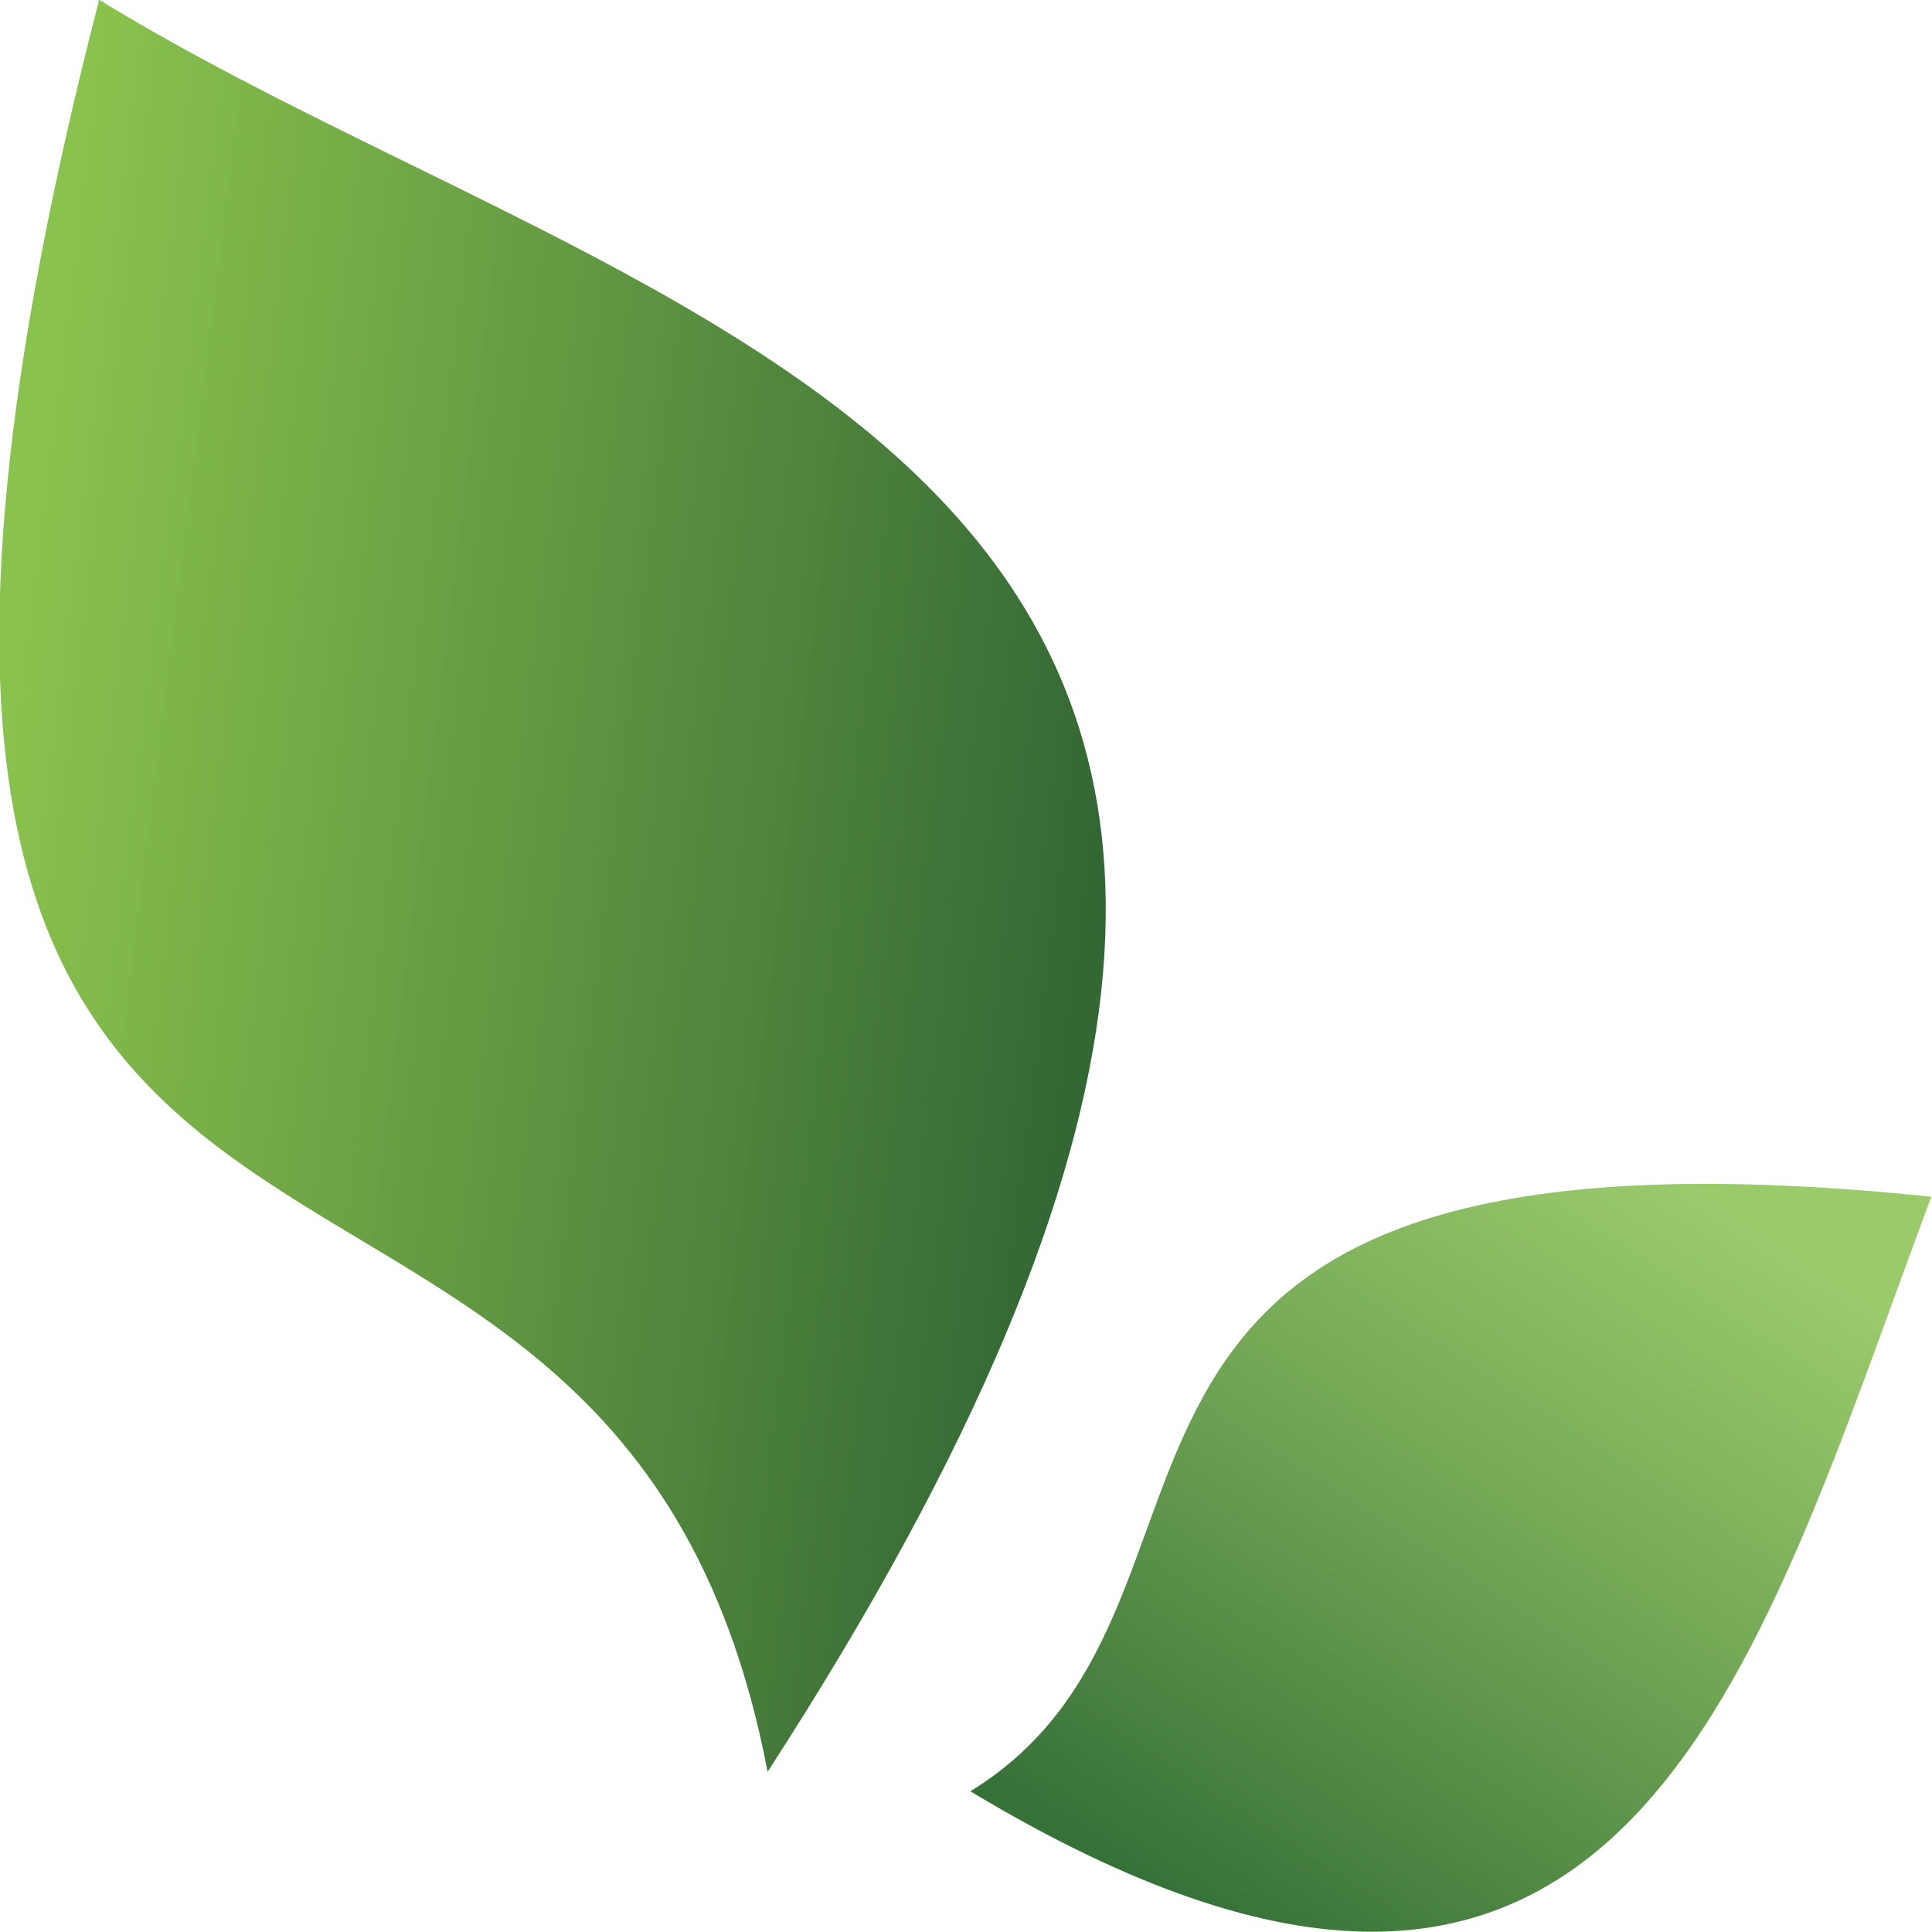 <?xml version="1.0" encoding="UTF-8" standalone="no"?>
<!-- Created with Inkscape (http://www.inkscape.org/) -->

<svg
   xmlns:dc="http://purl.org/dc/elements/1.1/"
   xmlns:cc="http://creativecommons.org/ns#"
   xmlns:rdf="http://www.w3.org/1999/02/22-rdf-syntax-ns#"
   xmlns:svg="http://www.w3.org/2000/svg"
   xmlns="http://www.w3.org/2000/svg"
   xmlns:xlink="http://www.w3.org/1999/xlink"
   xmlns:sodipodi="http://sodipodi.sourceforge.net/DTD/sodipodi-0.dtd"
   xmlns:inkscape="http://www.inkscape.org/namespaces/inkscape"
   width="64"
   height="64"
   viewBox="0 0 210 297"
   version="1.1"
   id="svg8"
   inkscape:export-filename="C:\Users\admin\OneDrive\Documents\School\Improved SIS\icon64.png"
   inkscape:export-xdpi="96"
   inkscape:export-ydpi="96"
   inkscape:version="0.92.2 (5c3e80d, 2017-08-06)"
   sodipodi:docname="icon.svg">
  <defs
     id="defs2">
    <linearGradient
       id="linearGradient4541"
       inkscape:collect="always">
      <stop
         id="stop4537"
         offset="0"
         style="stop-color:#80bd3f;stop-opacity:0.929" />
      <stop
         id="stop4539"
         offset="1"
         style="stop-color:#2e6430;stop-opacity:0.976" />
    </linearGradient>
    <linearGradient
       inkscape:collect="always"
       id="linearGradient4533">
      <stop
         style="stop-color:#336f35;stop-opacity:0.984"
         offset="0"
         id="stop4529" />
      <stop
         style="stop-color:#7ebb40;stop-opacity:0.776"
         offset="1"
         id="stop4531" />
    </linearGradient>
    <linearGradient
       inkscape:collect="always"
       xlink:href="#linearGradient4541"
       id="linearGradient4527"
       x1="93.845"
       y1="127.021"
       x2="128.743"
       y2="131.46"
       gradientUnits="userSpaceOnUse"
       gradientTransform="matrix(4.766,0,0,4.885,-488.809,-508.958)" />
    <linearGradient
       inkscape:collect="always"
       xlink:href="#linearGradient4533"
       id="linearGradient4535"
       x1="133.355"
       y1="165.109"
       x2="148.352"
       y2="141.485"
       gradientUnits="userSpaceOnUse"
       gradientTransform="matrix(4.766,0,0,4.885,-488.809,-508.958)" />
  </defs>
  <sodipodi:namedview
     id="base"
     pagecolor="#ffffff"
     bordercolor="#666666"
     borderopacity="1.0"
     inkscape:pageopacity="0.0"
     inkscape:pageshadow="2"
     inkscape:zoom="5.2208051"
     inkscape:cx="0.37518277"
     inkscape:cy="23.849224"
     inkscape:document-units="mm"
     inkscape:current-layer="layer1"
     showgrid="false"
     inkscape:window-width="1366"
     inkscape:window-height="715"
     inkscape:window-x="-8"
     inkscape:window-y="-8"
     inkscape:window-maximized="1" />
  <g
     inkscape:label="Layer 1"
     inkscape:groupmode="layer"
     id="layer1">
    <path
       style="fill:url(#linearGradient4527);fill-opacity:1;stroke:none;stroke-width:1.277px;stroke-linecap:butt;stroke-linejoin:miter;stroke-opacity:1"
       d="M -28.257,-0.04 C 59.835,54.103 204.72,71.297 74.503,272.374 50.095,144.649 -89.375,236.924 -28.257,-0.04 Z"
       id="path4515"
       inkscape:connector-curvature="0"
       sodipodi:nodetypes="ccc" />
    <path
       style="fill:url(#linearGradient4535);fill-opacity:1;stroke:none;stroke-width:1.277px;stroke-linecap:butt;stroke-linejoin:miter;stroke-opacity:1"
       d="m 105.672,275.373 c 48.418,-29.765 0.663,-106.644 147.72,-91.402 -27.349,73.243 -46.902,152.009 -147.72,91.402 z"
       id="path4519"
       inkscape:connector-curvature="0"
       sodipodi:nodetypes="ccc" />
  </g>
</svg>
